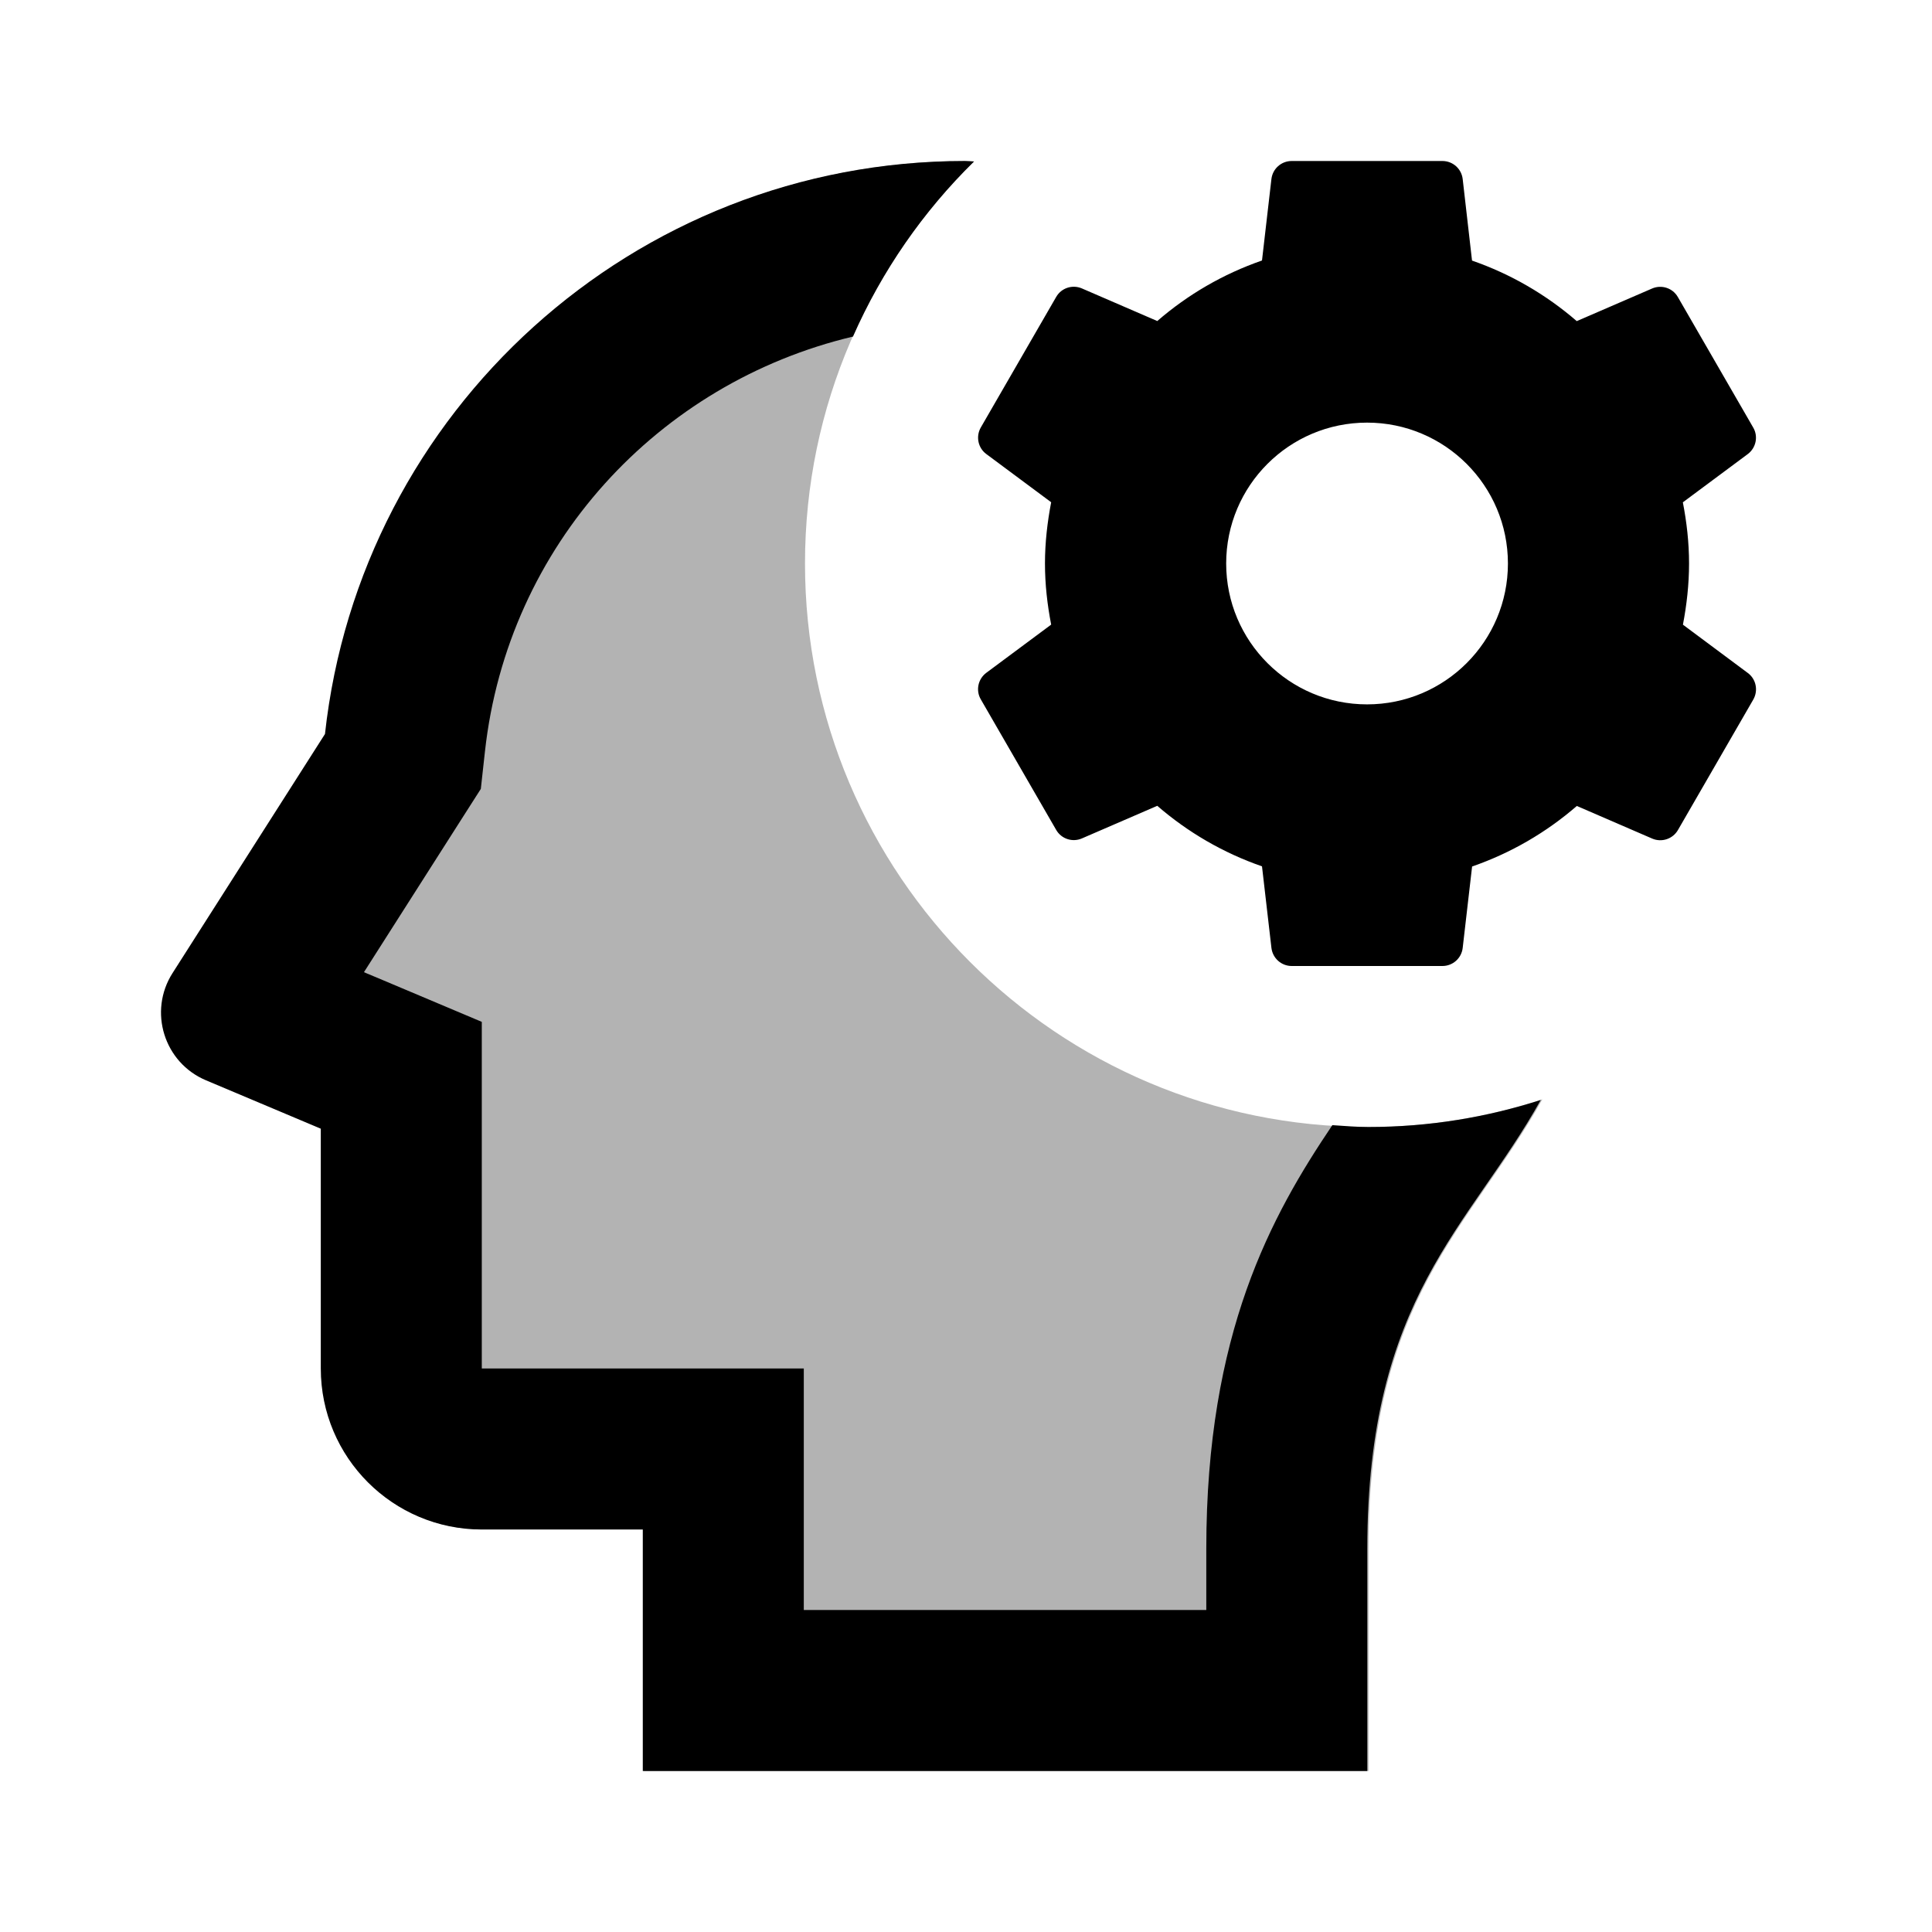 <svg version="1.1" id="Two_Tone" xmlns="http://www.w3.org/2000/svg" xmlns:xlink="http://www.w3.org/1999/xlink" x="0px" y="0px" viewBox="0 0 24 24" style="enable-background:new 0 0 24 24;" xml:space="preserve" width="50" height="50" fill="#000000">
<path style="opacity:0.3;" d="M17,14c-3.866,0-7-3.134-7-7c0-1.957,0.805-3.725,2.1-4.995C12.066,2.005,12.034,2,12,2&#xA;&#9;C7.88,2,4.49,5.115,4.052,9.118l-1.893,2.969c-0.305,0.477-0.106,1.114,0.415,1.333L4,14.021V17c0,1.105,0.895,2,2,2h2v3h9v-2.76&#xA;&#9;c0-3.135,1.271-3.988,2.159-5.583C18.478,13.878,17.754,14,17,14z"/>
<g>
	<path d="M20.906,7.76C20.953,7.513,20.982,7.26,20.982,7s-0.029-0.513-0.077-0.76l0.806-0.599c0.103-0.077,0.133-0.219,0.068-0.33&#xA;&#9;&#9;l-0.936-1.621c-0.064-0.112-0.202-0.157-0.32-0.106l-0.936,0.405c-0.379-0.328-0.817-0.584-1.301-0.752L18.17,2.224&#xA;&#9;&#9;C18.155,2.096,18.047,2,17.918,2h-1.872c-0.129,0-0.237,0.096-0.252,0.224l-0.117,1.012c-0.484,0.168-0.921,0.423-1.301,0.752&#xA;&#9;&#9;L13.44,3.583c-0.118-0.051-0.256-0.006-0.32,0.106l-0.936,1.621c-0.064,0.112-0.035,0.254,0.068,0.33l0.806,0.599&#xA;&#9;&#9;c-0.047,0.246-0.077,0.5-0.077,0.76s0.029,0.513,0.077,0.76l-0.806,0.599c-0.103,0.077-0.133,0.219-0.068,0.33l0.936,1.621&#xA;&#9;&#9;c0.064,0.112,0.202,0.157,0.32,0.106l0.936-0.405c0.379,0.328,0.817,0.584,1.301,0.752l0.117,1.012&#xA;&#9;&#9;C15.809,11.904,15.918,12,16.046,12h1.872c0.129,0,0.237-0.096,0.252-0.224l0.117-1.012c0.484-0.168,0.921-0.423,1.301-0.752&#xA;&#9;&#9;l0.936,0.405c0.118,0.051,0.256,0.005,0.32-0.106l0.936-1.621c0.064-0.112,0.035-0.254-0.068-0.33L20.906,7.76z M16.982,8.75&#xA;&#9;&#9;c-0.966,0-1.75-0.784-1.75-1.75c0-0.967,0.784-1.75,1.75-1.75s1.75,0.783,1.75,1.75C18.732,7.966,17.949,8.75,16.982,8.75z"/>
</g>
<path d="M17,14c-0.151,0-0.3-0.013-0.449-0.023c-0.755,1.121-1.566,2.577-1.566,5.263V20h-5v-3h-4v-4.306l-1.223-0.516l-0.241-0.101&#xA;&#9;l1.201-1.884L5.973,9.8l0.051-0.463c0.282-2.566,2.156-4.582,4.572-5.156c0.361-0.819,0.873-1.556,1.504-2.175&#xA;&#9;C12.061,2.005,12.023,2,11.985,2c-4.12,0-7.51,3.115-7.948,7.118l-1.893,2.969c-0.305,0.477-0.106,1.114,0.415,1.333l1.426,0.601V17&#xA;&#9;c0,1.105,0.895,2,2,2h2v3h9v-2.76c0-3.13,1.268-3.986,2.155-5.576C18.465,13.881,17.747,14,17,14z"/>
</svg>